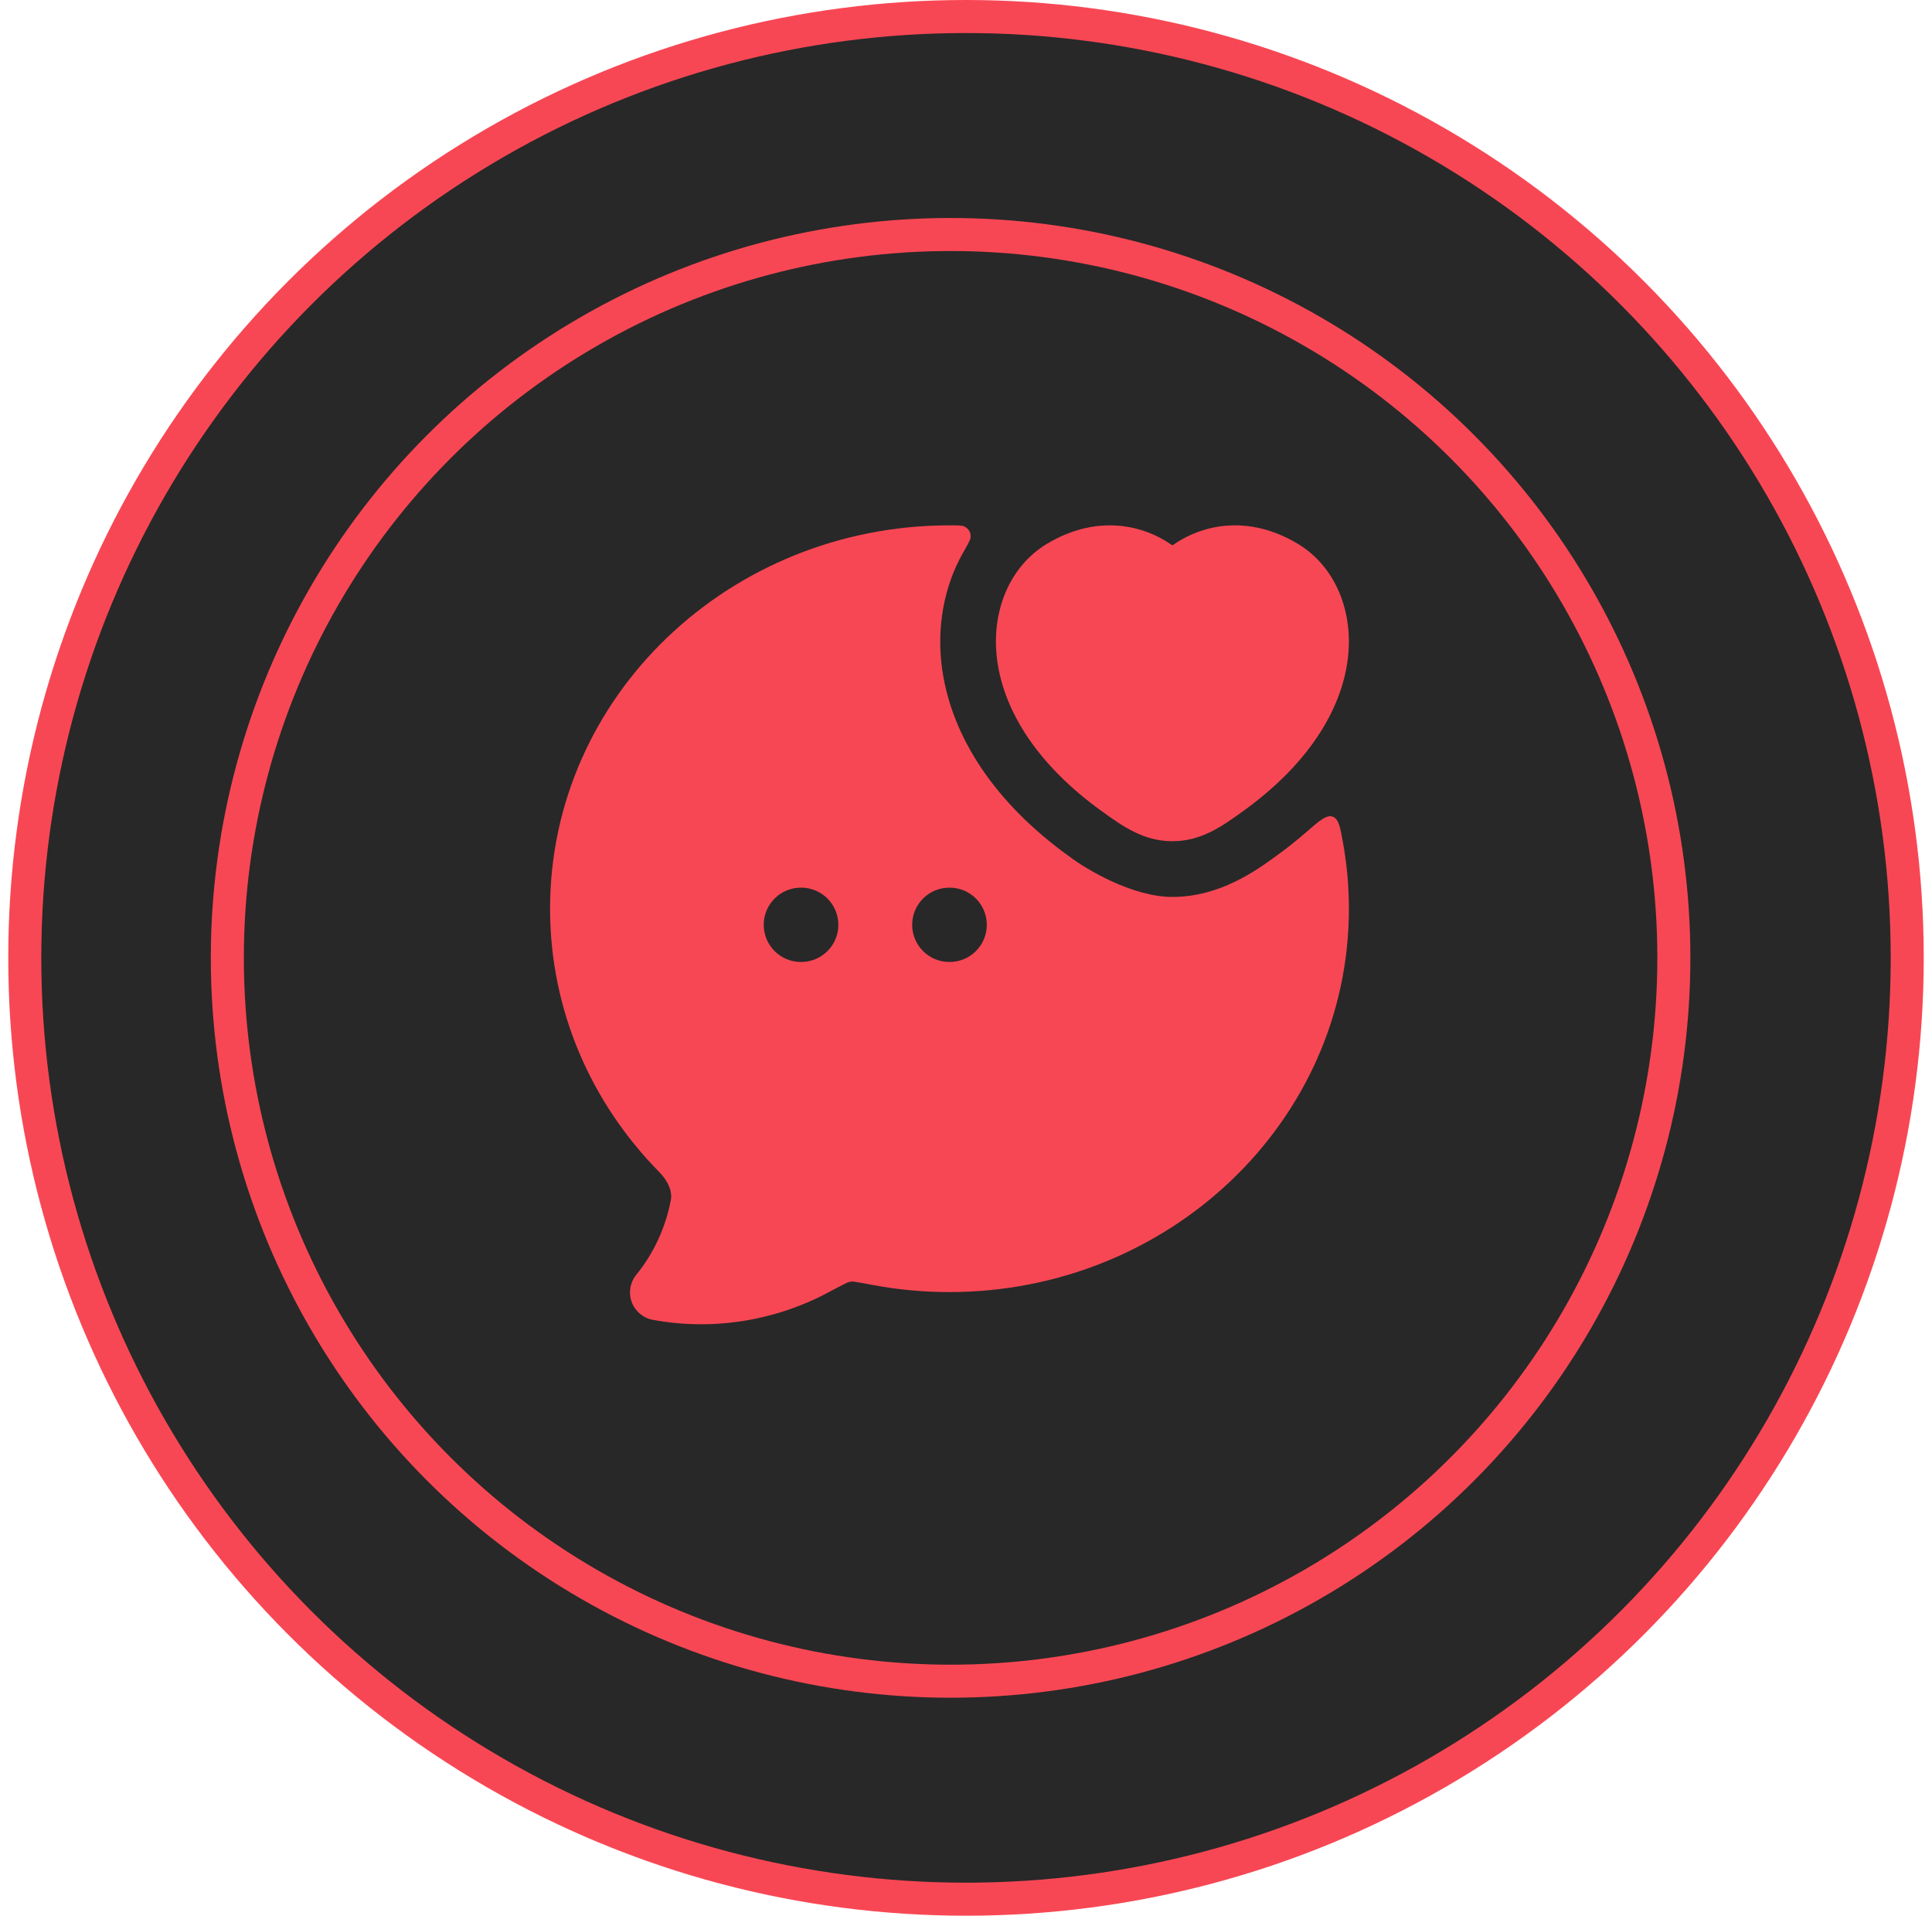 <svg width="117" height="116" viewBox="0 0 117 116" fill="none" xmlns="http://www.w3.org/2000/svg">
<circle cx="58.5" cy="58" r="57" fill="#282828" stroke="#F84754" stroke-width="2"/>
<circle cx="58.5" cy="58" r="44.8" fill="#282828"/>
<circle cx="57.567" cy="58" r="43.8" fill="#282828" stroke="#F84754" stroke-width="2"/>
<path d="M70.999 33.025C72.738 31.788 75.544 31.11 78.58 32.92C80.844 34.27 82.018 37.025 81.604 40.026C81.187 43.05 79.201 46.295 75.279 49.117C74.033 50.017 72.757 50.937 70.999 50.937C69.241 50.937 67.966 50.017 66.719 49.117C62.797 46.295 60.812 43.05 60.395 40.026C59.981 37.025 61.154 34.27 63.419 32.92C66.454 31.11 69.26 31.788 70.999 33.025Z" fill="#F84754"/>
<path fill-rule="evenodd" clip-rule="evenodd" d="M57.5 31.811C44.214 31.811 33.312 42.135 33.312 55.024C33.312 61.206 35.832 66.814 39.915 70.96C40.518 71.572 40.714 72.199 40.627 72.661C40.307 74.34 39.583 75.899 38.531 77.194C38.155 77.656 38.051 78.281 38.256 78.84C38.461 79.399 38.946 79.808 39.531 79.917C43.156 80.591 46.915 79.984 50.136 78.271C50.661 77.991 51.005 77.809 51.262 77.687C51.333 77.648 51.523 77.578 51.711 77.607C51.963 77.642 52.302 77.705 52.836 77.805C54.373 78.094 55.934 78.239 57.5 78.237C70.786 78.237 81.688 67.913 81.688 55.024C81.688 53.676 81.568 52.356 81.339 51.072C81.162 50.078 81.073 49.582 80.703 49.451C80.331 49.32 79.915 49.683 79.081 50.409C78.51 50.907 77.9 51.389 77.252 51.855C76.082 52.705 73.867 54.312 71 54.312C68.603 54.312 65.831 52.673 64.745 51.854C60.288 48.646 57.627 44.656 57.052 40.487C56.714 38.036 57.142 35.543 58.32 33.472C58.62 32.946 58.77 32.682 58.779 32.523C58.794 32.237 58.662 32.011 58.406 31.883C58.264 31.811 58.009 31.811 57.5 31.811ZM48.5 53.749C47.257 53.749 46.25 54.757 46.25 55.999C46.25 57.242 47.257 58.249 48.5 58.249H48.52C49.763 58.249 50.77 57.242 50.77 55.999C50.77 54.757 49.763 53.749 48.52 53.749H48.5ZM57.49 53.749C56.247 53.749 55.24 54.757 55.24 55.999C55.24 57.242 56.247 58.249 57.49 58.249H57.51C58.753 58.249 59.76 57.242 59.76 55.999C59.76 54.757 58.753 53.749 57.51 53.749H57.49Z" fill="#F84754"/>
</svg>
